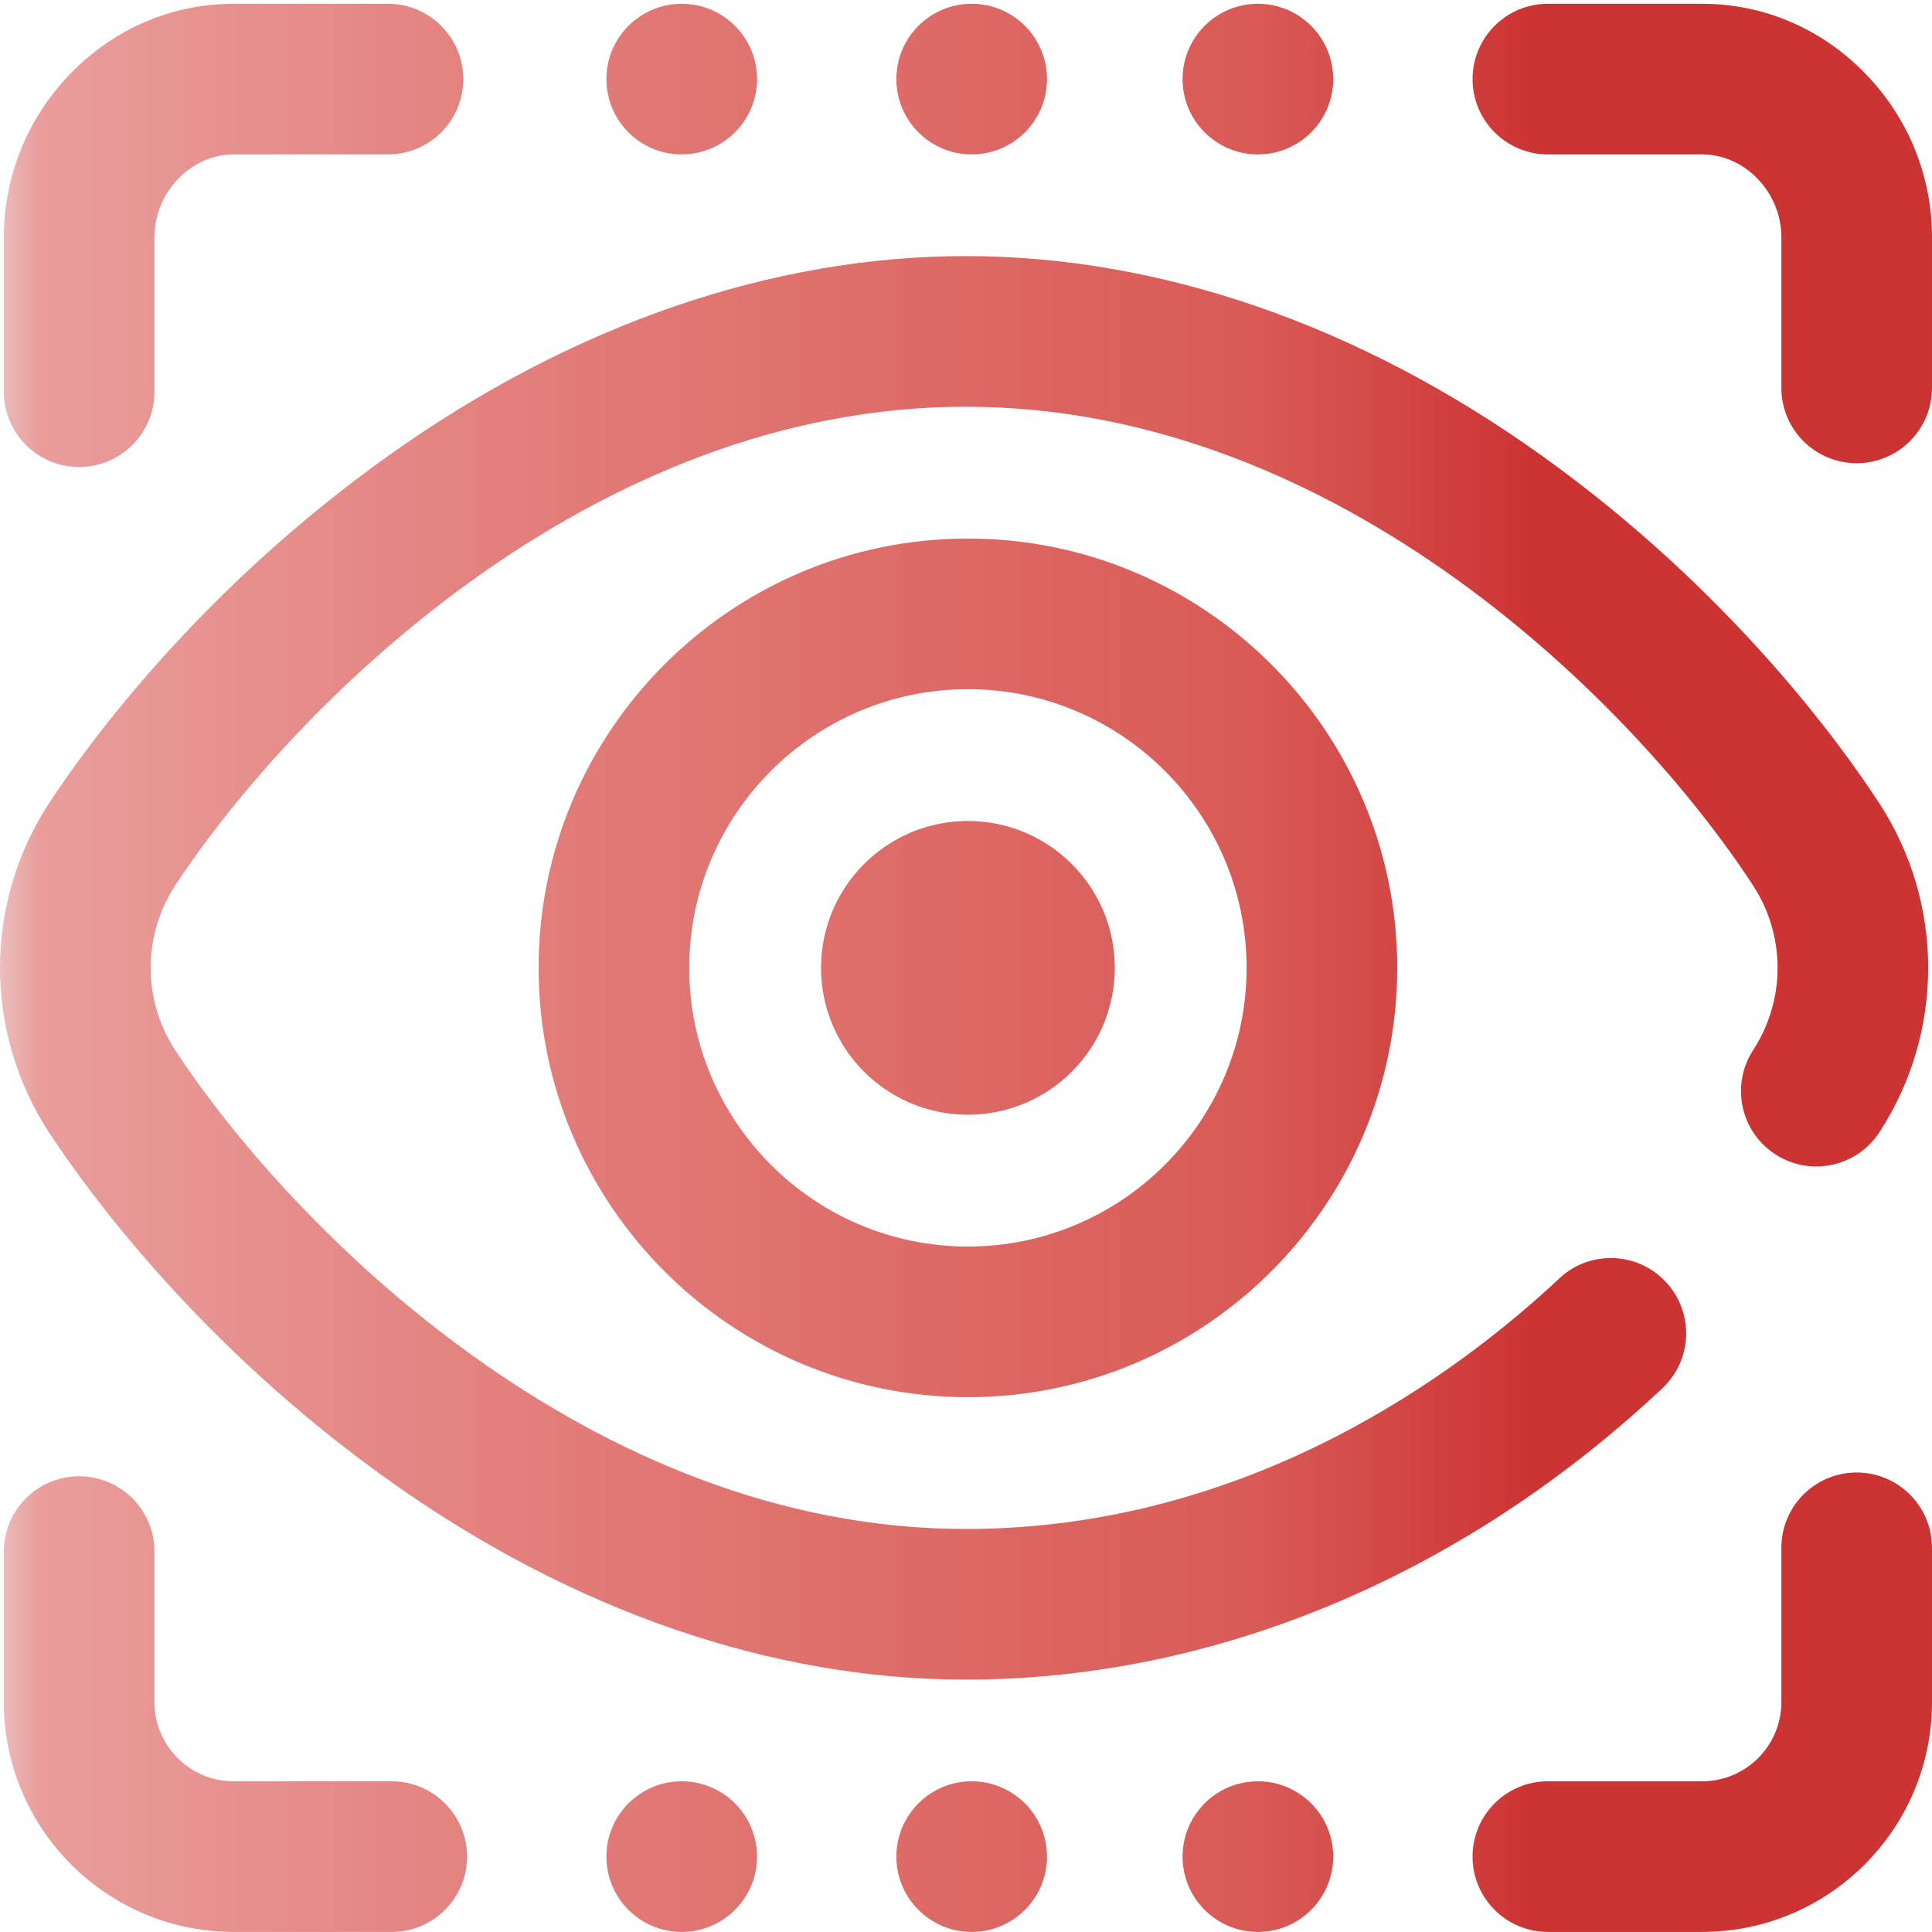 <svg height="512pt" viewBox="0 -1 512.001 512" width="512pt" xmlns="http://www.w3.org/2000/svg" xmlns:xlink="http://www.w3.org/1999/xlink">
<linearGradient id="a" gradientUnits="userSpaceOnUse" x1=".001" x2="512.001" y1="255.493" y2="255.493">
	<stop  offset="0" style="stop-color:#ebbdbd"/>
	<stop  offset="0.021" style="stop-color:#e99d9b"/>
	<stop  offset="0.293" style="stop-color:#e27c79"/>
	<stop  offset="0.650" style="stop-color:#d95a56"/>
	<stop  offset="0.796" style="stop-color:#cc3333"/>
	<stop  offset="1" style="stop-color:#cc3333"/>
 </linearGradient>
 <path d="m256.508 216.57c21.496 0 38.926 17.426 38.926 38.922 0 21.496-17.43 38.922-38.926 38.922-21.496 0-38.922-17.426-38.922-38.922 0-21.496 17.426-38.922 38.922-38.922zm0-74.852c62.738 0 113.773 51.039 113.773 113.773 0 62.734-51.035 113.773-113.773 113.773-62.734 0-113.773-51.039-113.773-113.773 0-62.734 51.039-113.773 113.773-113.773zm0 39.922c-40.723 0-73.852 33.129-73.852 73.852 0 40.723 33.129 73.855 73.852 73.855 40.723 0 73.855-33.133 73.855-73.855 0-40.723-33.133-73.852-73.855-73.852zm-153.301 209.77c48.484 34.48 101.301 52.707 152.742 52.707 65.977 0 131.535-27.422 184.594-77.207 8.039-7.547 8.441-20.176.898-28.215-7.543-8.039-20.172-8.441-28.211-.898-26.43 24.797-82.008 66.398-157.281 66.398-99.508 0-178.48-79.699-209.457-126.793-8.754-13.309-8.754-30.508 0-43.82 30.977-47.094 109.949-126.793 209.457-126.793 99.473 0 177.969 79.781 208.668 126.918 8.617 13.234 8.617 30.336 0 43.566-6.016 9.238-3.402 21.605 5.836 27.621 9.234 6.016 21.602 3.402 27.617-5.836 17.234-26.465 17.234-60.668 0-87.133-10.32-15.852-39.707-56.562-89.516-92.203-48.328-34.578-101.102-52.855-152.609-52.855-51.438 0-104.254 18.227-152.738 52.707-50.039 35.586-79.656 76.242-90.066 92.07-17.52 26.637-17.52 61.059 0 87.695 10.414 15.828 40.031 56.484 90.066 92.07zm388.832-2.184c-11.023 0-19.957 8.938-19.957 19.961v40.918c0 11.555-9.422 20.957-21.004 20.957h-40.875c-11.023 0-19.961 8.938-19.961 19.961 0 11.023 8.938 19.961 19.961 19.961h40.875c33.594 0 60.922-27.309 60.922-60.879v-40.918c0-11.023-8.934-19.961-19.961-19.961zm2.34-370.68c-11.586-11.961-26.965-18.547-43.301-18.547h-40.875c-11.023 0-19.961 8.938-19.961 19.961 0 11.023 8.938 19.961 19.961 19.961h40.875c11.387 0 21.004 10.055 21.004 21.957v39.918c0 11.027 8.934 19.961 19.957 19.961 11.027 0 19.961-8.934 19.961-19.961v-39.918c0-16.215-6.258-31.602-17.621-43.332zm-390.566 452.516h-41.875c-11.578 0-21-9.402-21-20.957v-39.922c0-11.023-8.938-19.957-19.961-19.957-11.023 0-19.961 8.934-19.961 19.957v39.922c0 33.57 27.332 60.879 60.922 60.879h41.875c11.023 0 19.961-8.938 19.961-19.961 0-11.023-8.938-19.961-19.961-19.961zm-82.836-348.305c11.023 0 19.961-8.938 19.961-19.961v-40.918c0-11.902 9.617-21.957 21-21.957h40.879c11.023 0 19.957-8.938 19.957-19.961 0-11.023-8.934-19.961-19.957-19.961h-40.879c-16.332 0-31.711 6.586-43.297 18.547-11.367 11.73-17.625 27.117-17.625 43.332v40.918c0 11.023 8.938 19.961 19.961 19.961zm159.684-82.836c11.023 0 19.961-8.938 19.961-19.961 0-11.023-8.938-19.961-19.961-19.961-11.023 0-19.961 8.938-19.961 19.961 0 11.023 8.938 19.961 19.961 19.961zm152.695 0c11.023 0 19.961-8.938 19.961-19.961 0-11.023-8.938-19.961-19.961-19.961-11.023 0-19.961 8.938-19.961 19.961 0 11.023 8.938 19.961 19.961 19.961zm-75.848 0c11.023 0 19.961-8.938 19.961-19.961 0-11.023-8.938-19.961-19.961-19.961-11.023 0-19.961 8.938-19.961 19.961 0 11.023 8.938 19.961 19.961 19.961zm-76.848 431.141c-11.023 0-19.961 8.938-19.961 19.961 0 11.023 8.938 19.961 19.961 19.961 11.023 0 19.961-8.938 19.961-19.961 0-11.023-8.938-19.961-19.961-19.961zm152.695 0c-11.023 0-19.961 8.938-19.961 19.961 0 11.023 8.938 19.961 19.961 19.961 11.023 0 19.961-8.938 19.961-19.961 0-11.023-8.938-19.961-19.961-19.961zm-75.848 0c-11.023 0-19.961 8.938-19.961 19.961 0 11.023 8.938 19.961 19.961 19.961 11.023 0 19.961-8.938 19.961-19.961 0-11.023-8.938-19.961-19.961-19.961zm0 0" fill="url(#a)"/></svg>